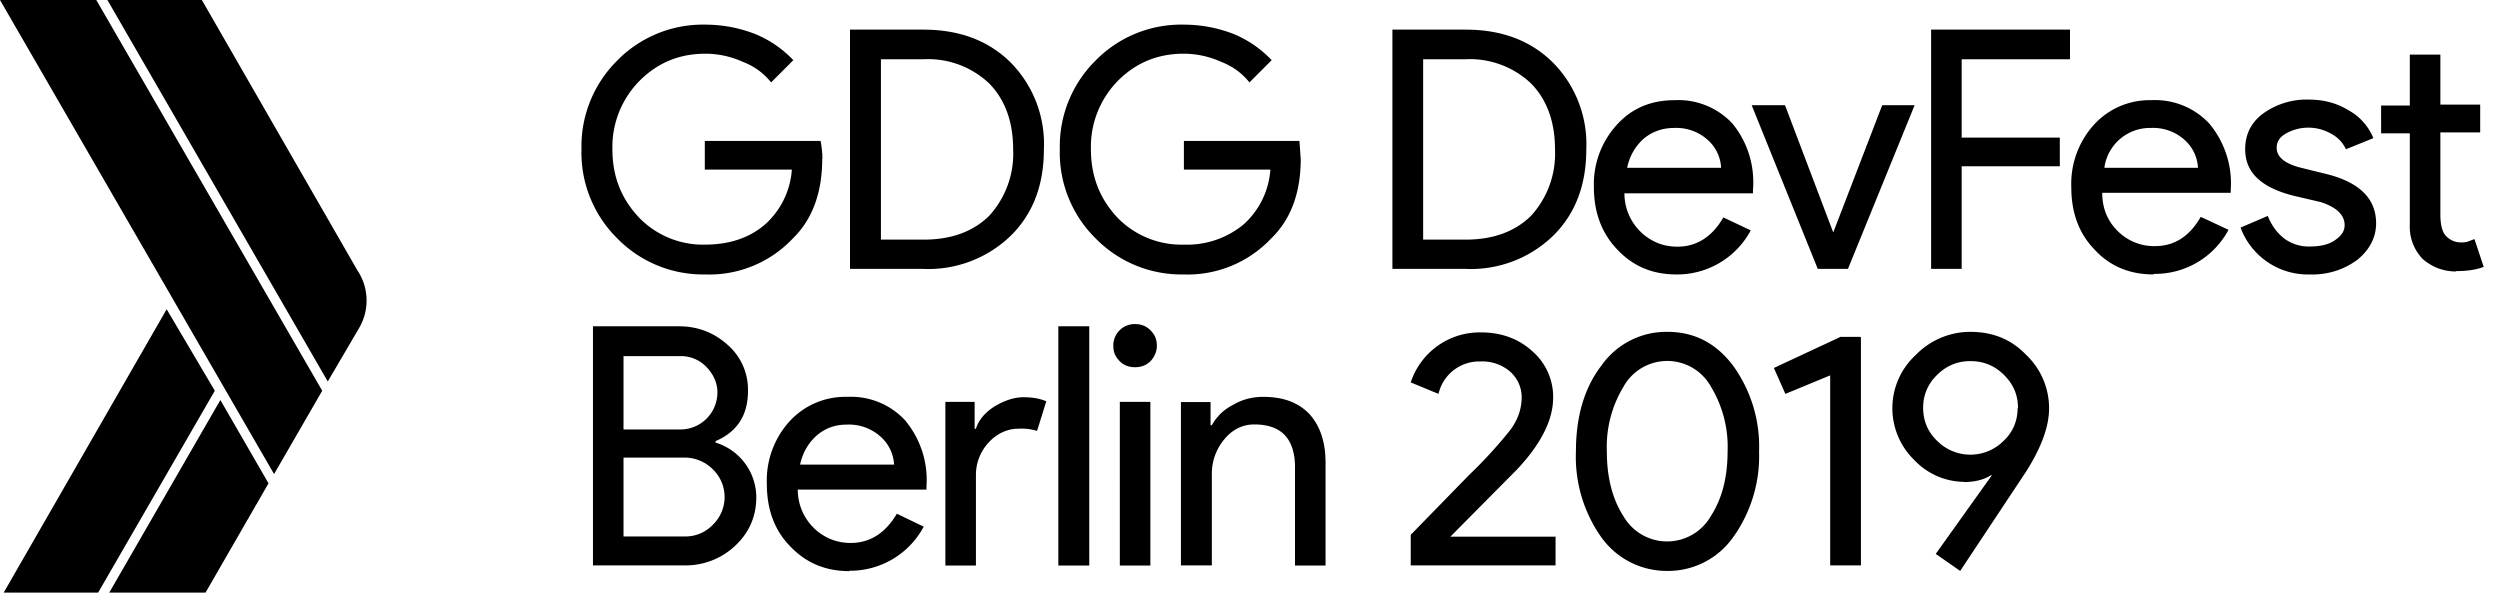 <svg width="135" height="32" fill="none" xmlns="http://www.w3.org/2000/svg"><g clip-path="url(#clip0)" fill="#000"><path d="M5.2 0H0l14.8 25.6 2.6-4.5L5.2 0zM19.3 14.6L10.9 0H5.8l11.9 20.6 1.7-2.9a2.93 2.93 0 00-.1-3.1zM9 16.7L.2 32h5.1l6.3-10.9L9 16.7zM11.9 21.6L5.9 32h5.2l3.4-5.9-2.6-4.5zM44.4 8.58c0 1.8-.52 3.26-1.59 4.3a6.2 6.2 0 01-4.75 1.94 6.48 6.48 0 01-4.74-1.96 6.5 6.5 0 01-1.92-4.8 6.52 6.52 0 011.92-4.78 6.47 6.47 0 014.74-1.95c.95 0 1.85.17 2.7.5a5.9 5.9 0 012.08 1.42l-1.2 1.2c-.4-.5-.9-.87-1.55-1.12a4.91 4.91 0 00-2-.43c-1.42 0-2.6.5-3.57 1.48a5.08 5.08 0 00-1.45 3.68c0 1.5.5 2.7 1.45 3.7a4.8 4.8 0 003.54 1.45c1.3 0 2.38-.35 3.23-1.07a4.38 4.38 0 001.47-2.98h-4.7V7.61h6.25c.07.35.1.67.1 1v-.03zm1.5 5.94V1.6h3.95c1.98 0 3.55.6 4.75 1.8a6.26 6.26 0 011.77 4.66c0 1.95-.6 3.5-1.8 4.68a6.4 6.4 0 01-4.74 1.78H45.9zM47.57 3.2v9.74h2.3c1.5 0 2.67-.43 3.54-1.28a4.97 4.97 0 001.3-3.6c0-1.5-.45-2.7-1.3-3.56a4.8 4.8 0 00-3.55-1.3h-2.3zm22.67 5.38c0 1.8-.52 3.26-1.6 4.3a6.2 6.2 0 01-4.74 1.94 6.48 6.48 0 01-4.75-1.96 6.5 6.5 0 01-1.92-4.8 6.52 6.52 0 011.92-4.78 6.47 6.47 0 014.75-1.95c.95 0 1.85.17 2.7.5a5.9 5.9 0 012.07 1.42l-1.2 1.2c-.4-.5-.9-.87-1.55-1.12a4.91 4.91 0 00-2-.43c-1.42 0-2.6.5-3.57 1.48a5.08 5.08 0 00-1.44 3.68c0 1.5.5 2.7 1.44 3.7a4.82 4.82 0 003.58 1.45 4.8 4.8 0 003.2-1.07 4.38 4.38 0 001.47-2.98h-4.67V7.61h6.24l.07 1v-.03zm4.95 5.94V1.6h3.95c1.97 0 3.54.6 4.74 1.8a6.26 6.26 0 011.78 4.66c0 1.95-.6 3.5-1.8 4.68a6.38 6.38 0 01-4.72 1.78h-3.95zM76.85 3.2v9.74h2.28c1.5 0 2.67-.43 3.54-1.28a4.97 4.97 0 001.3-3.6c0-1.5-.45-2.7-1.3-3.56a4.8 4.8 0 00-3.54-1.3h-2.28zm13.67 11.62c-1.3 0-2.35-.45-3.2-1.36-.83-.87-1.25-2-1.25-3.35a4.76 4.76 0 011.22-3.35c.8-.9 1.85-1.35 3.13-1.35a3.99 3.99 0 013.12 1.25c.83 1 1.23 2.3 1.12 3.6v.18h-6.94a2.89 2.89 0 001.79 2.68c.34.14.71.2 1.08.2 1.02 0 1.87-.53 2.47-1.58l1.48.7a4.5 4.5 0 01-4.02 2.38zm-2.65-5.76h5.07a2.16 2.16 0 00-.75-1.53 2.54 2.54 0 00-1.8-.62c-.62 0-1.17.2-1.62.57-.45.4-.75.9-.9 1.55v.03zm11.94 5.46h-1.65l-3.57-8.84h1.8l2.6 6.86H99l2.64-6.86h1.75l-3.6 8.84zm6.12-5.54v5.54h-1.65V1.6h7.5v1.6h-5.85v4.23h5.3v1.55h-5.33.03zm10.36 5.84c-1.3 0-2.37-.45-3.2-1.36-.84-.87-1.24-2-1.24-3.35a4.76 4.76 0 011.2-3.35 4.06 4.06 0 013.12-1.35 4 4 0 013.12 1.25c.84 1 1.26 2.28 1.17 3.58v.17h-6.94c0 .85.3 1.55.85 2.08a2.76 2.76 0 002 .8c1.05 0 1.87-.53 2.47-1.58l1.5.7a4.5 4.5 0 01-4.02 2.38l-.03.03zm-2.65-5.76h5.05a2.16 2.16 0 00-.75-1.53 2.54 2.54 0 00-1.8-.62 2.48 2.48 0 00-2.5 2.12v.03zm14.67 3c0 .75-.35 1.43-1 1.96-.74.55-1.64.83-2.55.8a3.88 3.88 0 01-3.77-2.53l1.47-.63c.2.5.5.93.93 1.25.4.28.88.42 1.37.4.52 0 .97-.1 1.3-.32.37-.25.55-.5.55-.83 0-.55-.43-.97-1.3-1.25l-1.5-.35c-1.72-.45-2.57-1.25-2.57-2.5 0-.8.32-1.45.97-1.93a4 4 0 012.5-.75c.8 0 1.5.2 2.12.58a3 3 0 011.33 1.5l-1.48.6a1.8 1.8 0 00-.82-.85 2.47 2.47 0 00-2.42 0c-.36.2-.5.47-.5.77 0 .5.45.88 1.4 1.1l1.34.33c1.75.45 2.63 1.33 2.63 2.65zm4.32 2.6c-.7 0-1.3-.24-1.8-.67a2.5 2.5 0 01-.7-1.85V7.2h-1.55V5.7h1.55V2.95h1.65v2.7h2.15v1.5h-2.15v4.41c0 .6.1 1 .35 1.23.22.2.47.3.75.3.15 0 .25 0 .4-.05l.34-.13.5 1.5c-.4.16-.92.23-1.5.23v.03zM32.02 30.54V17.62h4.65c1.02 0 1.9.35 2.62 1a3.2 3.2 0 011.1 2.5c0 1.3-.58 2.2-1.75 2.7v.08a3.1 3.1 0 012.2 2.95c0 1.06-.4 1.93-1.15 2.63a3.89 3.89 0 01-2.75 1.05h-4.92zm1.65-11.3v3.95h3a2 2 0 002.07-2c0-.5-.2-.96-.58-1.36a1.9 1.9 0 00-1.42-.6h-3.07zm0 5.5v4.23h3.32c.6 0 1.12-.23 1.52-.65a2.08 2.08 0 000-2.96 2.15 2.15 0 00-1.6-.65h-3.24v.03zm12.19 6.1c-1.3 0-2.35-.45-3.2-1.35-.85-.87-1.25-2-1.25-3.35a4.76 4.76 0 011.2-3.36 4.08 4.08 0 013.15-1.35 3.99 3.99 0 013.1 1.25c.84 1 1.26 2.28 1.17 3.58v.18h-6.95a2.89 2.89 0 001.79 2.68c.33.13.7.2 1.06.2 1.05 0 1.88-.53 2.5-1.58l1.45.7a4.5 4.5 0 01-4.02 2.38v.02zm-2.65-5.75h5.07a2.16 2.16 0 00-.75-1.53 2.54 2.54 0 00-1.82-.63c-.63 0-1.15.2-1.6.58-.45.4-.75.9-.9 1.55v.03zm9.5 5.45h-1.66V21.7h1.58v1.45h.07c.15-.48.5-.88 1-1.2.55-.33 1.07-.5 1.57-.5.48 0 .88.07 1.23.22l-.5 1.6c-.32-.1-.66-.14-1-.12-.6 0-1.15.25-1.62.75-.45.5-.68 1.1-.68 1.75v4.88zm6.11-12.91v12.91h-1.67V17.62h1.67zm3.65 1.05c0 .3-.13.6-.35.83-.23.22-.5.32-.83.32-.32 0-.6-.1-.82-.32-.25-.25-.35-.5-.35-.83a1.15 1.15 0 011.17-1.18c.33 0 .6.1.83.33.25.25.35.5.35.85zm-.35 3.03v8.83h-1.65V21.7h1.65zm1.65 0h1.6v1.25h.07c.25-.45.62-.83 1.15-1.1.5-.3 1.07-.43 1.62-.43 1.08 0 1.9.3 2.5.93.57.63.87 1.5.87 2.63v5.55h-1.65V25.1c-.05-1.45-.77-2.18-2.2-2.18-.64 0-1.2.28-1.64.83a2.88 2.88 0 00-.65 1.9v4.88h-1.67V21.7zM84 28.96v1.57h-7.82v-1.65l3.17-3.25a24.46 24.46 0 002.22-2.43c.4-.55.6-1.13.6-1.75 0-.5-.2-1-.62-1.38a2.3 2.3 0 00-1.62-.55 2.25 2.25 0 00-2.25 1.75l-1.5-.62a3.92 3.92 0 013.8-2.7c1.1 0 2.04.35 2.77 1.02a3.26 3.26 0 011.12 2.5c0 1.2-.65 2.5-1.95 3.88l-3.6 3.63h5.7l-.02-.02zm1.1-4.58c0-1.88.45-3.43 1.37-4.63a4.28 4.28 0 013.57-1.83c1.45 0 2.62.6 3.55 1.83a7.45 7.45 0 011.4 4.63 7.52 7.52 0 01-1.4 4.63 4.3 4.3 0 01-3.55 1.82 4.34 4.34 0 01-3.57-1.82 7.52 7.52 0 01-1.37-4.63zm8.19 0a6.27 6.27 0 00-.9-3.5 2.7 2.7 0 00-4.72 0 6.27 6.27 0 00-.9 3.5c0 1.4.3 2.57.9 3.5a2.72 2.72 0 004.72-.02c.6-.93.9-2.08.9-3.5v.02zm7.2-6.16v12.31h-1.66V20.27l-2.42 1-.62-1.4 3.6-1.68h1.07l.02.03zm5.56 7.8a3.74 3.74 0 01-2.67-1.17 3.9 3.9 0 01.07-5.68 4.1 4.1 0 012.95-1.25c1.2 0 2.2.4 3 1.23a3.97 3.97 0 011.25 2.9c0 1-.43 2.13-1.23 3.4l-3.57 5.38-1.32-.92 3.02-4.23-.02-.03c-.38.25-.88.38-1.48.38zm2.92-4c0-.7-.25-1.27-.75-1.77s-1.1-.75-1.82-.75c-.7 0-1.3.25-1.8.75a2.4 2.4 0 00-.75 1.77c0 .7.25 1.3.75 1.78a2.53 2.53 0 003.6 0c.5-.47.75-1.08.75-1.75l.02-.03z"/></g><defs><clipPath id="clip0"><path fill="#fff" d="M0 0h134.1v32H0z"/></clipPath></defs></svg>